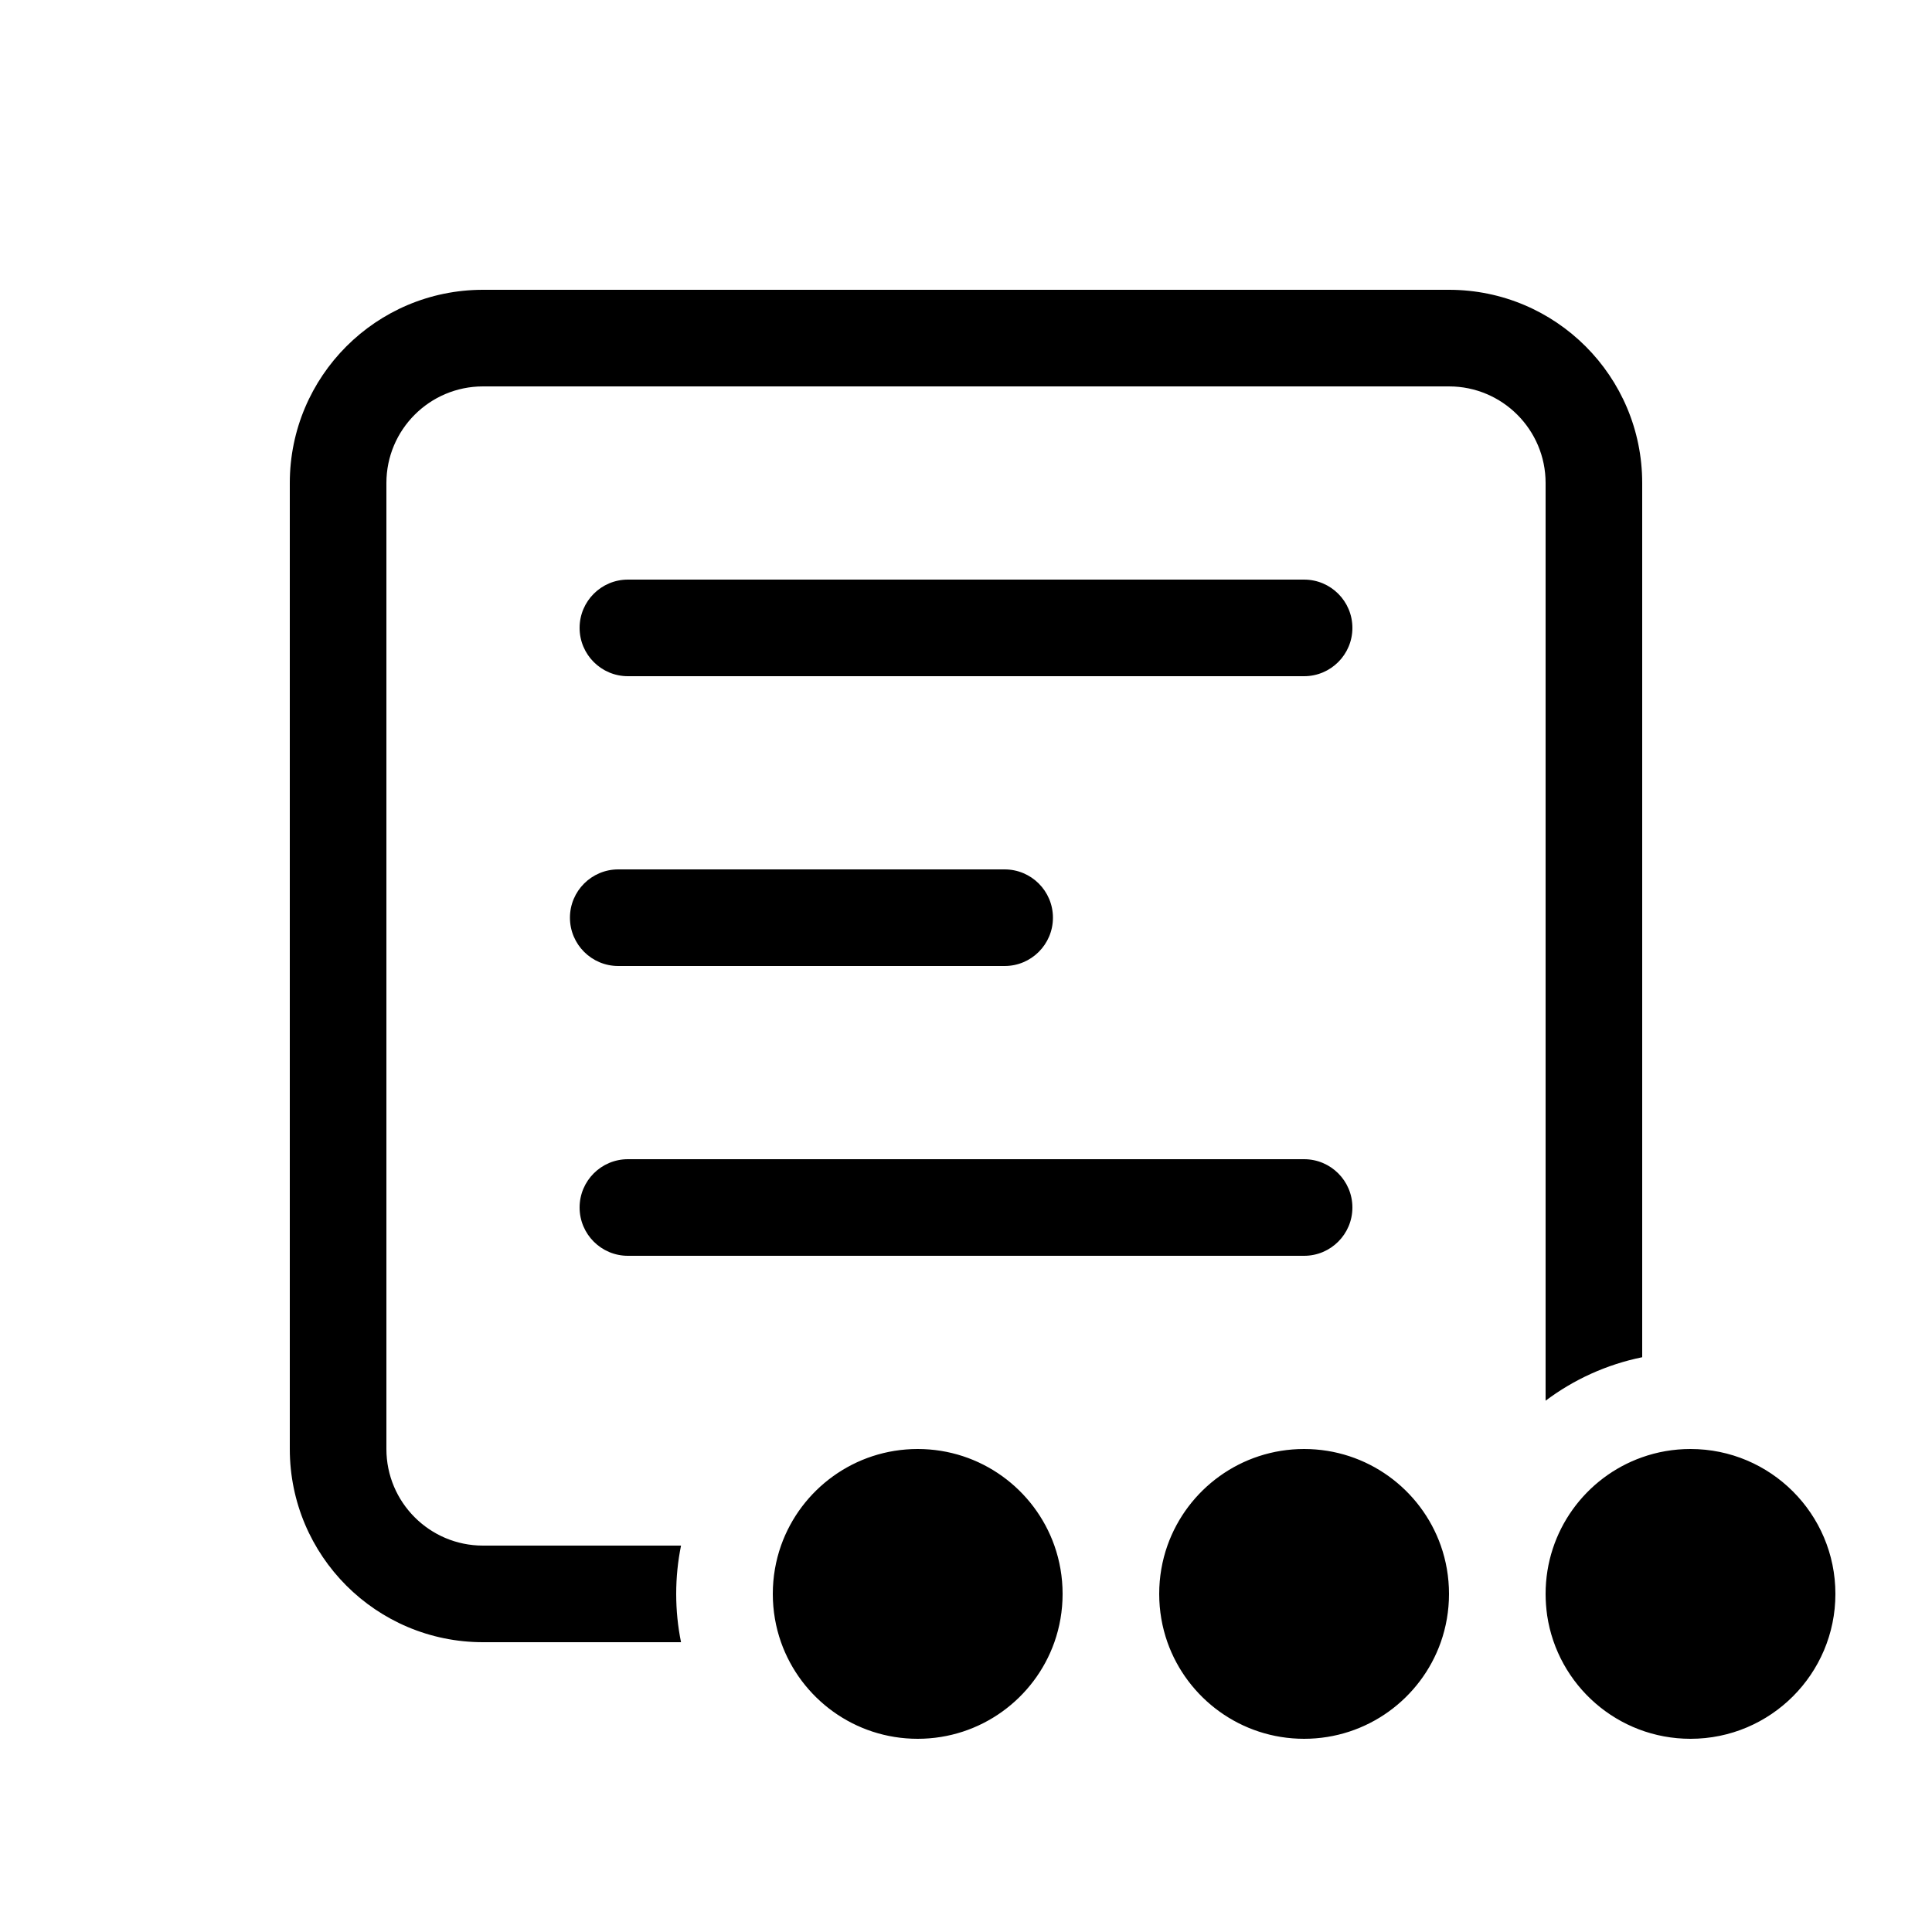 <svg xmlns="http://www.w3.org/2000/svg" viewBox="0 0 20 20" fill="none"><path d="M5 3C3.895 3 3 3.895 3 5V15C3 16.105 3.895 17 5 17H7.05C7.017 16.838 7 16.671 7 16.5C7 16.329 7.017 16.162 7.05 16H5C4.448 16 4 15.552 4 15V5C4 4.448 4.448 4 5 4H15C15.552 4 16 4.448 16 5V14.5C16.291 14.281 16.631 14.125 17 14.05V5C17 3.895 16.105 3 15 3H5ZM16 16.5C16 16.576 16.006 16.65 16.016 16.723C16.124 17.446 16.747 18 17.5 18C18.328 18 19 17.328 19 16.5C19 15.672 18.328 15 17.5 15C17.324 15 17.155 15.03 16.998 15.086C16.416 15.292 16 15.848 16 16.5ZM14.915 16C14.97 16.156 15 16.325 15 16.5C15 16.675 14.97 16.844 14.915 17C14.709 17.583 14.153 18 13.5 18C12.847 18 12.291 17.583 12.085 17C12.03 16.844 12 16.675 12 16.5C12 16.325 12.03 16.156 12.085 16C12.291 15.417 12.847 15 13.5 15C14.153 15 14.709 15.417 14.915 16ZM11 16.5C11 16.325 10.97 16.156 10.915 16C10.709 15.417 10.153 15 9.5 15C8.847 15 8.291 15.417 8.085 16C8.03 16.156 8 16.325 8 16.5C8 16.675 8.03 16.844 8.085 17C8.291 17.583 8.847 18 9.5 18C10.153 18 10.709 17.583 10.915 17C10.97 16.844 11 16.675 11 16.5ZM6.5 6C6.224 6 6 6.224 6 6.5C6 6.776 6.224 7 6.5 7H13.5C13.776 7 14 6.776 14 6.5C14 6.224 13.776 6 13.5 6H6.5ZM6 12.5C6 12.224 6.224 12 6.5 12H13.5C13.776 12 14 12.224 14 12.5C14 12.776 13.776 13 13.5 13H6.5C6.224 13 6 12.776 6 12.5ZM5.9 9.5C5.9 9.224 6.124 9 6.4 9H10.4C10.676 9 10.9 9.224 10.9 9.5C10.9 9.776 10.676 10 10.4 10H6.4C6.124 10 5.9 9.776 5.9 9.5Z" fill="currentColor"/></svg>